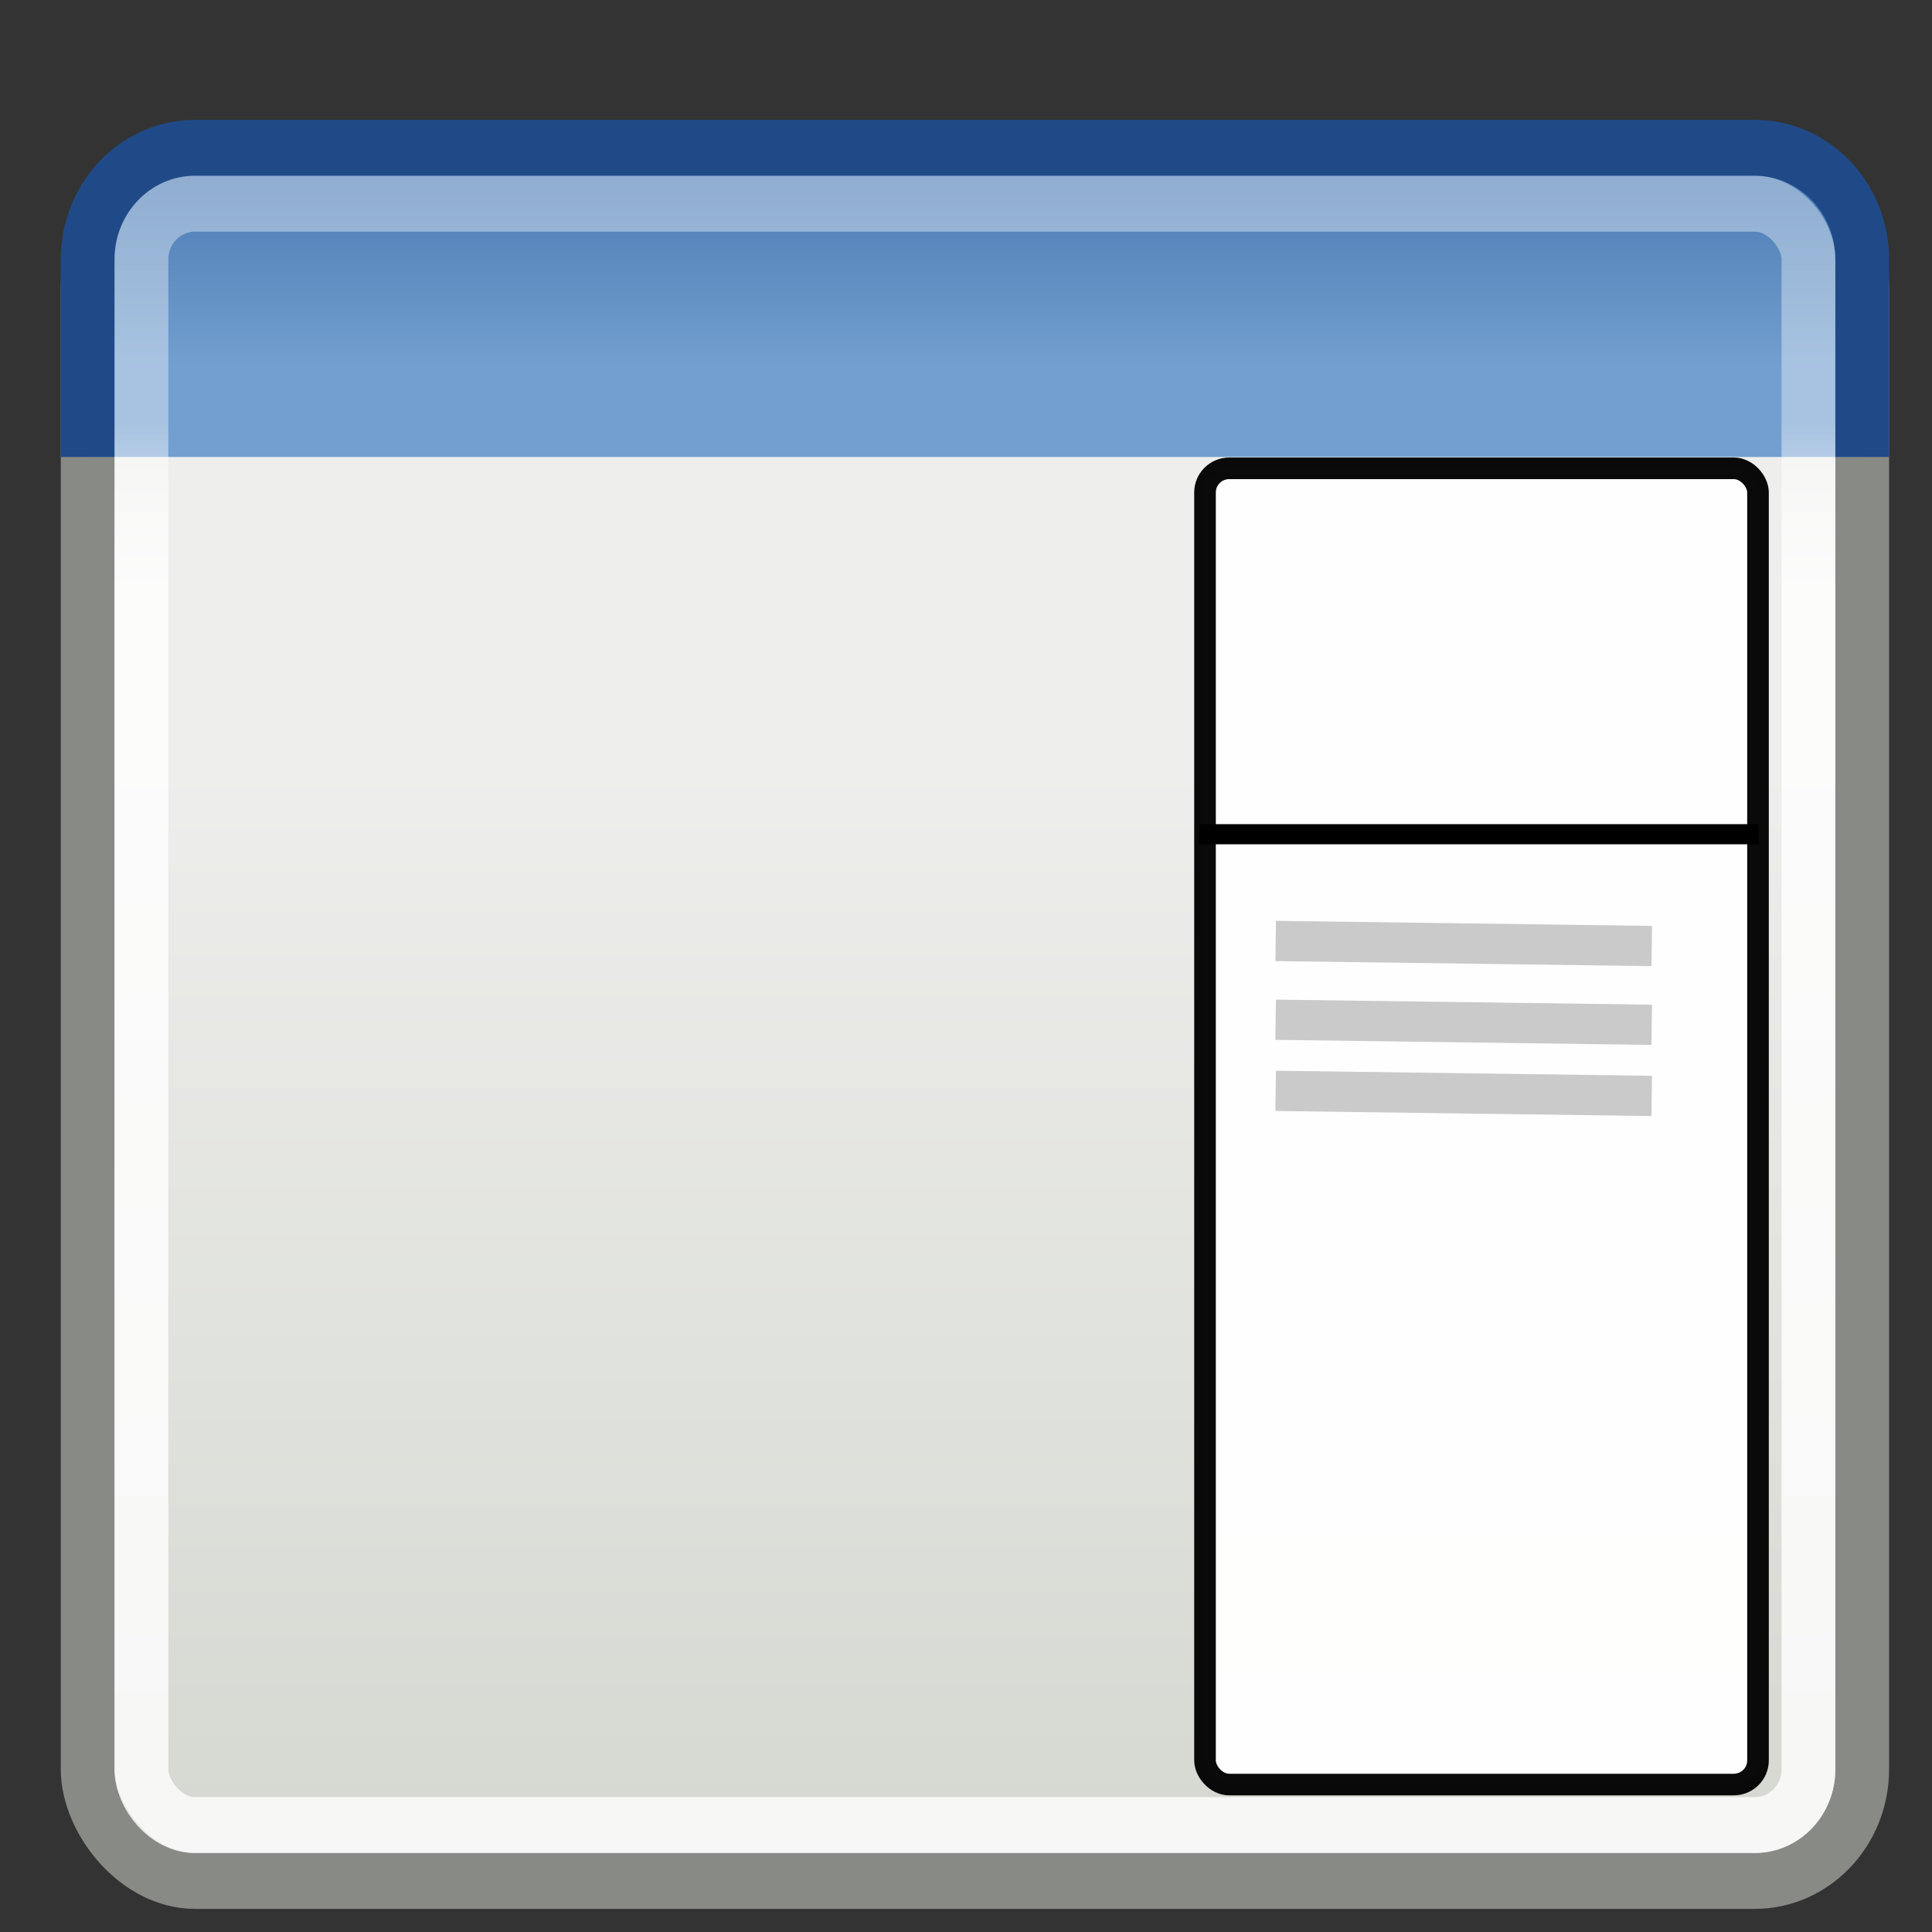 <?xml version="1.0" encoding="UTF-8" standalone="no"?>
<!-- Created with Inkscape (http://www.inkscape.org/) -->

<svg
   xmlns:osb="http://www.openswatchbook.org/uri/2009/osb"
   xmlns:dc="http://purl.org/dc/elements/1.1/"
   xmlns:cc="http://creativecommons.org/ns#"
   xmlns:rdf="http://www.w3.org/1999/02/22-rdf-syntax-ns#"
   xmlns:svg="http://www.w3.org/2000/svg"
   xmlns="http://www.w3.org/2000/svg"
   xmlns:xlink="http://www.w3.org/1999/xlink"
   xmlns:sodipodi="http://sodipodi.sourceforge.net/DTD/sodipodi-0.dtd"
   xmlns:inkscape="http://www.inkscape.org/namespaces/inkscape"
   width="48"
   height="48"
   id="svg2"
   version="1.1"
   inkscape:version="0.48.2 r9819"
   sodipodi:docname="Icon_fensterAnordnen.svg">
  <rect width="100%" height="100%" fill="#333333" stroke="none"/>
  <defs
     id="defs4">
    <inkscape:perspective
       sodipodi:type="inkscape:persp3d"
       inkscape:vp_x="2.3991125 : 21.600887 : 1"
       inkscape:vp_y="0 : 1000 : 0"
       inkscape:vp_z="40.676395 : 21.853426 : 1"
       inkscape:persp3d-origin="24 : 16 : 1"
       id="perspective3861" />
    <linearGradient
       id="linearGradient3770"
       osb:paint="solid">
      <stop
         style="stop-color:#ff6900;stop-opacity:1;"
         offset="0"
         id="stop3772" />
    </linearGradient>
    <linearGradient
       y2="13.409"
       x2="9.5"
       y1="16.264"
       x1="9.5"
       gradientTransform="translate(5,-6)"
       gradientUnits="userSpaceOnUse"
       id="linearGradient2850"
       xlink:href="#linearGradient3690"
       inkscape:collect="always" />
    <linearGradient
       y2="12.403"
       x2="23.069"
       y1="6.799"
       x1="23.069"
       gradientTransform="translate(5,-6)"
       gradientUnits="userSpaceOnUse"
       id="linearGradient2848"
       xlink:href="#linearGradient3674"
       inkscape:collect="always" />
    <linearGradient
       y2="19.539"
       x2="24.926"
       y1="40"
       x1="24.926"
       gradientTransform="translate(5,-6)"
       gradientUnits="userSpaceOnUse"
       id="linearGradient2846"
       xlink:href="#linearGradient2781"
       inkscape:collect="always" />
    <linearGradient
       id="linearGradient2781">
      <stop
         id="stop2783"
         offset="0"
         style="stop-color:#d3d7cf;stop-opacity:1" />
      <stop
         id="stop2785"
         offset="1"
         style="stop-color:#eeeeec;stop-opacity:1" />
    </linearGradient>
    <linearGradient
       id="linearGradient3674">
      <stop
         id="stop3676"
         offset="0"
         style="stop-color:#3465a4;stop-opacity:1" />
      <stop
         id="stop3678"
         offset="1"
         style="stop-color:#729fcf;stop-opacity:1;" />
    </linearGradient>
    <linearGradient
       id="linearGradient3690">
      <stop
         id="stop3692"
         offset="0"
         style="stop-color:white;stop-opacity:1;" />
      <stop
         id="stop3694"
         offset="1"
         style="stop-color:white;stop-opacity:0.469" />
    </linearGradient>
  </defs>
  <sodipodi:namedview
     id="base"
     pagecolor="#ffffff"
     bordercolor="#666666"
     borderopacity="1.0"
     inkscape:pageopacity="0.0"
     inkscape:pageshadow="2"
     inkscape:zoom="7.9195959"
     inkscape:cx="16.554502"
     inkscape:cy="22.090893"
     inkscape:document-units="px"
     inkscape:current-layer="layer1-6"
     showgrid="false"
     inkscape:window-width="1280"
     inkscape:window-height="1002"
     inkscape:window-x="-8"
     inkscape:window-y="18"
     inkscape:window-maximized="1" />
  <g
     inkscape:label="Ebene 1"
     inkscape:groupmode="layer"
     id="layer1"
     transform="translate(0,-1004.362)">
    <g
       id="layer1-6"
       inkscape:label="Livello 1"
       transform="translate(-4.05,962.197)">
      <g
         transform="matrix(1.336,0,0,1.389,-11.808,42.365)"
         id="g2820">
        <rect
           style="fill:url(#linearGradient2846);fill-opacity:1;stroke:#888a85;stroke-width:1;stroke-miterlimit:4;stroke-opacity:1;stroke-dasharray:none"
           id="rect1915"
           width="33"
           height="30.5"
           x="13.5"
           y="3"
           rx="2"
           ry="2" />
        <path
           style="fill:url(#linearGradient2848);fill-opacity:1;stroke:#204a87;stroke-width:1;stroke-miterlimit:4;stroke-opacity:1"
           d="m 13.5,8.03 0,-3.53 c 0,-1.108 0.892,-2 2,-2 l 29,0 c 1.108,0 2,0.892 2,2 l 0,3.53"
           id="path1917"
           sodipodi:nodetypes="cccccc"
           inkscape:connector-curvature="0" />
        <rect
           style="opacity:0.8;fill:none;stroke:url(#linearGradient2850);stroke-width:1;stroke-miterlimit:4;stroke-opacity:1;stroke-dasharray:none"
           id="rect1919"
           width="31"
           height="29"
           x="14.5"
           y="3.5"
           rx="0.995"
           ry="0.995" />
      </g>
      <rect
         style="opacity:0.96;fill:#ffffff;fill-opacity:1;fill-rule:nonzero;stroke:#000000;stroke-width:0.537;stroke-linecap:round;stroke-linejoin:miter;stroke-miterlimit:4;stroke-opacity:1;stroke-dasharray:none;stroke-dashoffset:0"
         id="rect3967"
         width="13.739"
         height="32.702"
         x="33.988"
         y="53.8"
         rx="0.604"
         ry="0.599" />
      <path
         style="fill:none;stroke:#000000;stroke-width:0.5;stroke-linecap:butt;stroke-linejoin:miter;stroke-opacity:1;stroke-miterlimit:4;stroke-dasharray:none"
         d="m 29.799,20.726 13.89,0 z"
         id="path3971"
         inkscape:connector-curvature="0"
         transform="translate(4.05,42.165)" />
      <path
         style="fill:#808080;stroke:#000000;stroke-width:1px;stroke-linecap:butt;stroke-linejoin:miter;stroke-opacity:0.204"
         d="m 31.694,23.378 9.344,0.126 z"
         id="path3973"
         inkscape:connector-curvature="0"
         transform="translate(4.05,42.165)" />
      <path
         style="fill:#808080;stroke:#000000;stroke-width:1px;stroke-linecap:butt;stroke-linejoin:miter;stroke-opacity:0.204"
         d="m 35.743,67.5 9.344,0.126 z"
         id="path3973-5"
         inkscape:connector-curvature="0" />
      <path
         style="fill:#808080;stroke:#000000;stroke-width:1px;stroke-linecap:butt;stroke-linejoin:miter;stroke-opacity:0.204"
         d="m 35.743,69.267 9.344,0.126 z"
         id="path3973-5-8"
         inkscape:connector-curvature="0" />
    </g>
  </g>
</svg>
